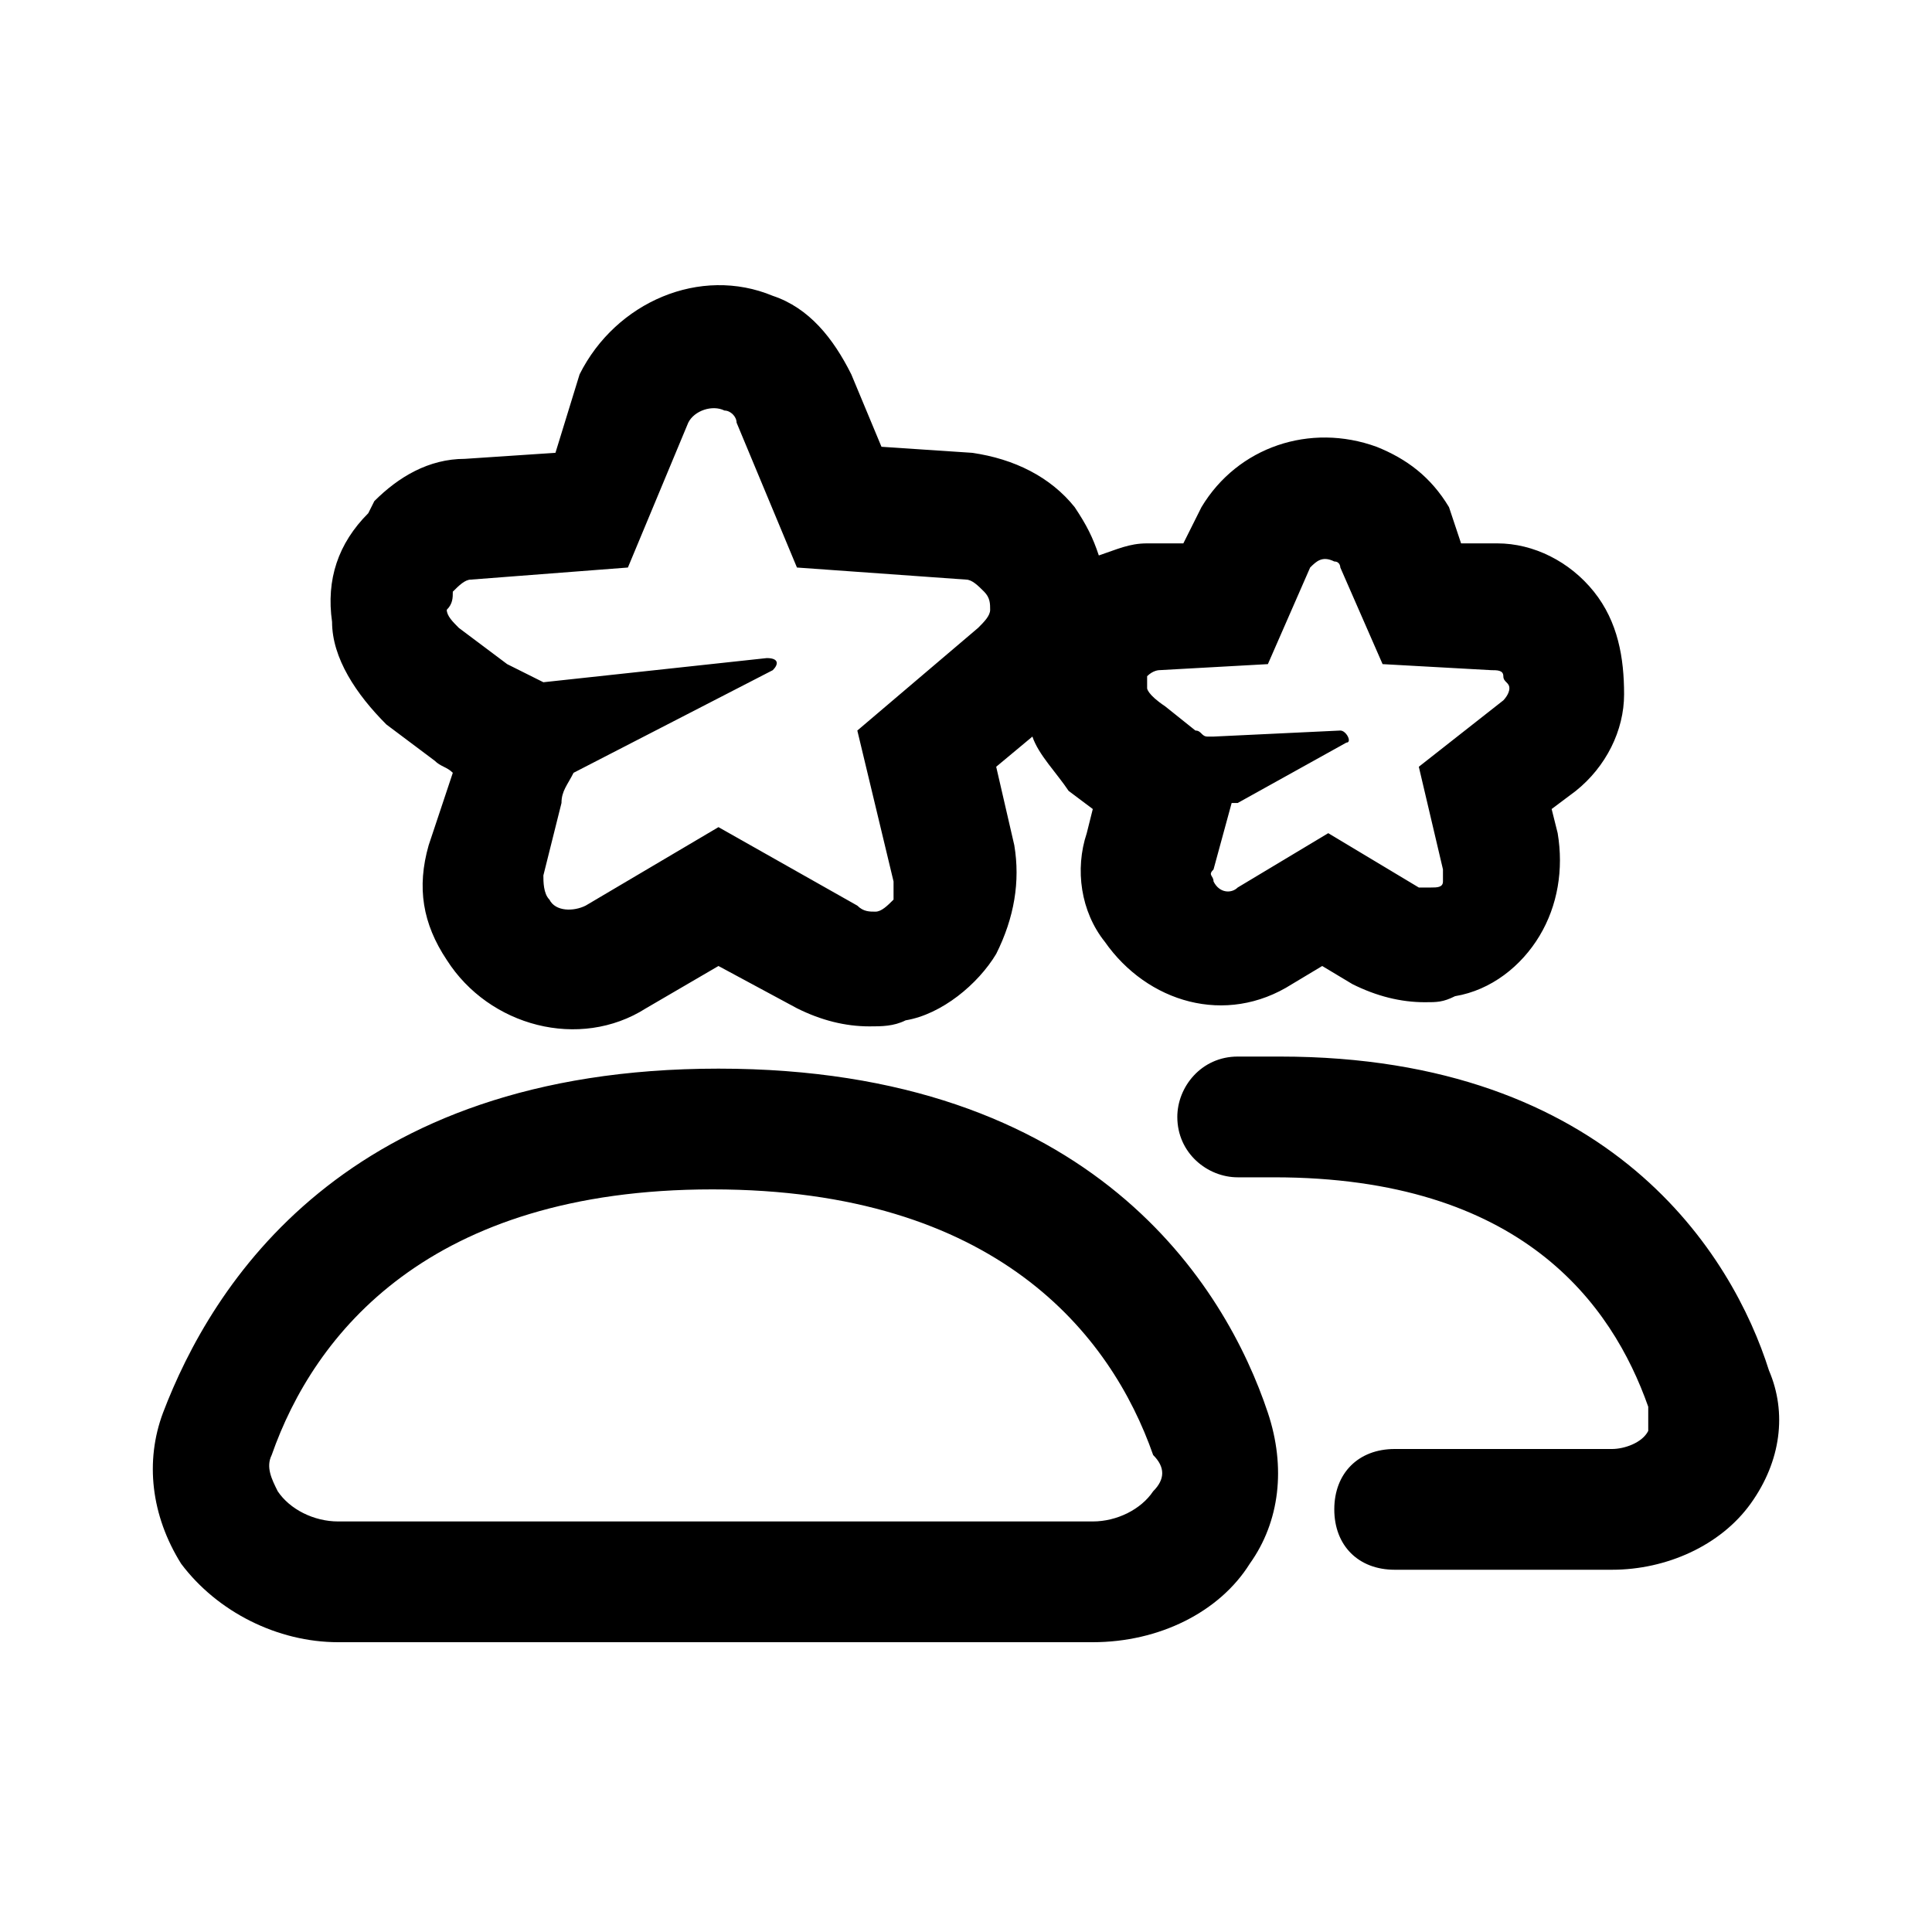 <svg xmlns="http://www.w3.org/2000/svg" xml:space="preserve"  x="0" y="0" version="1.1" viewBox="0 0 32 32"><path d="M11.9 17.7c-6.2 0-8.4 3.6-9.2 5.7-.3.8-.2 1.7.3 2.5.6.8 1.6 1.3 2.6 1.3h12.5c1.1 0 2.1-.5 2.6-1.3.5-.7.6-1.6.3-2.5-.7-2.1-2.9-5.7-9.1-5.7m7.2 7c-.2.3-.6.5-1 .5H5.6c-.4 0-.8-.2-1-.5-.1-.2-.2-.4-.1-.6.7-2 2.6-4.4 7.3-4.4s6.6 2.4 7.3 4.4q.3.3 0 .6M29.3 22.7c-.6-1.9-2.6-5.2-8.1-5.2h-.7c-.6 0-1 .5-1 1 0 .6.5 1 1 1h.6c4.1 0 5.6 2.1 6.2 3.8v.4c-.1.2-.4.3-.6.3h-3.6c-.6 0-1 .4-1 1s.4 1 1 1h3.6c.9 0 1.8-.4 2.3-1.1s.6-1.5.3-2.2M6.4 12l.8.6c.1.1.2.1.3.2L7.1 14c-.2.7-.1 1.3.3 1.9.7 1.1 2.2 1.5 3.3.8l1.2-.7 1.3.7q.6.3 1.2.3c.2 0 .4 0 .6-.1.6-.1 1.2-.6 1.5-1.1q.45-.9.3-1.8l-.3-1.3.6-.5c.1.3.4.6.6.9l.4.3-.1.4c-.2.6-.1 1.3.3 1.8.7 1 2 1.4 3.1.7l.5-.3.5.3q.6.3 1.2.3c.2 0 .3 0 .5-.1.6-.1 1.1-.5 1.4-1s.4-1.1.3-1.7l-.1-.4.4-.3c.5-.4.8-1 .8-1.6s-.1-1.2-.5-1.7-1-.8-1.6-.8h-.6l-.2-.6c-.3-.5-.7-.8-1.2-1-1.1-.4-2.3 0-2.9 1l-.3.6H19c-.3 0-.5.1-.8.2-.1-.3-.2-.5-.4-.8-.4-.5-1-.8-1.7-.9l-1.5-.1-.5-1.2c-.3-.6-.7-1.1-1.3-1.3-1.2-.5-2.6.1-3.2 1.3l-.4 1.3-1.5.1c-.6 0-1.1.3-1.5.7l-.1.2q-.75.75-.6 1.8c0 .6.4 1.2.9 1.7m12.6-.8c.1-.1.2-.1.2-.1L21 11l.7-1.6c.1-.1.2-.2.4-.1.1 0 .1.1.1.1l.7 1.6 1.8.1c.1 0 .2 0 .2.1s.1.1.1.2-.1.2-.1.2l-1.4 1.1.4 1.7v.2c0 .1-.1.1-.2.1h-.2l-1.5-.9-1.5.9c-.1.1-.3.1-.4-.1 0-.1-.1-.1 0-.2l.3-1.1h.1l1.8-1c.1 0 0-.2-.1-.2l-2.1.1H20c-.1 0-.1-.1-.2-.1l-.5-.4c-.3-.2-.3-.3-.3-.3zM7.5 9.8c.1-.1.2-.2.3-.2l2.6-.2 1-2.4c.1-.2.4-.3.6-.2.1 0 .2.1.2.2l1 2.4 2.8.2c.1 0 .2.1.3.2s.1.2.1.3-.1.2-.2.3l-2 1.7.6 2.5v.3c-.1.1-.2.2-.3.2s-.2 0-.3-.1l-2.3-1.3L9.7 15c-.2.1-.5.1-.6-.1-.1-.1-.1-.3-.1-.4l.3-1.2c0-.2.1-.3.2-.5l3.3-1.7c.1-.1.1-.2-.1-.2l-3.7.4-.6-.3-.8-.6c-.1-.1-.2-.2-.2-.3.1-.1.1-.2.1-.3"/></svg>